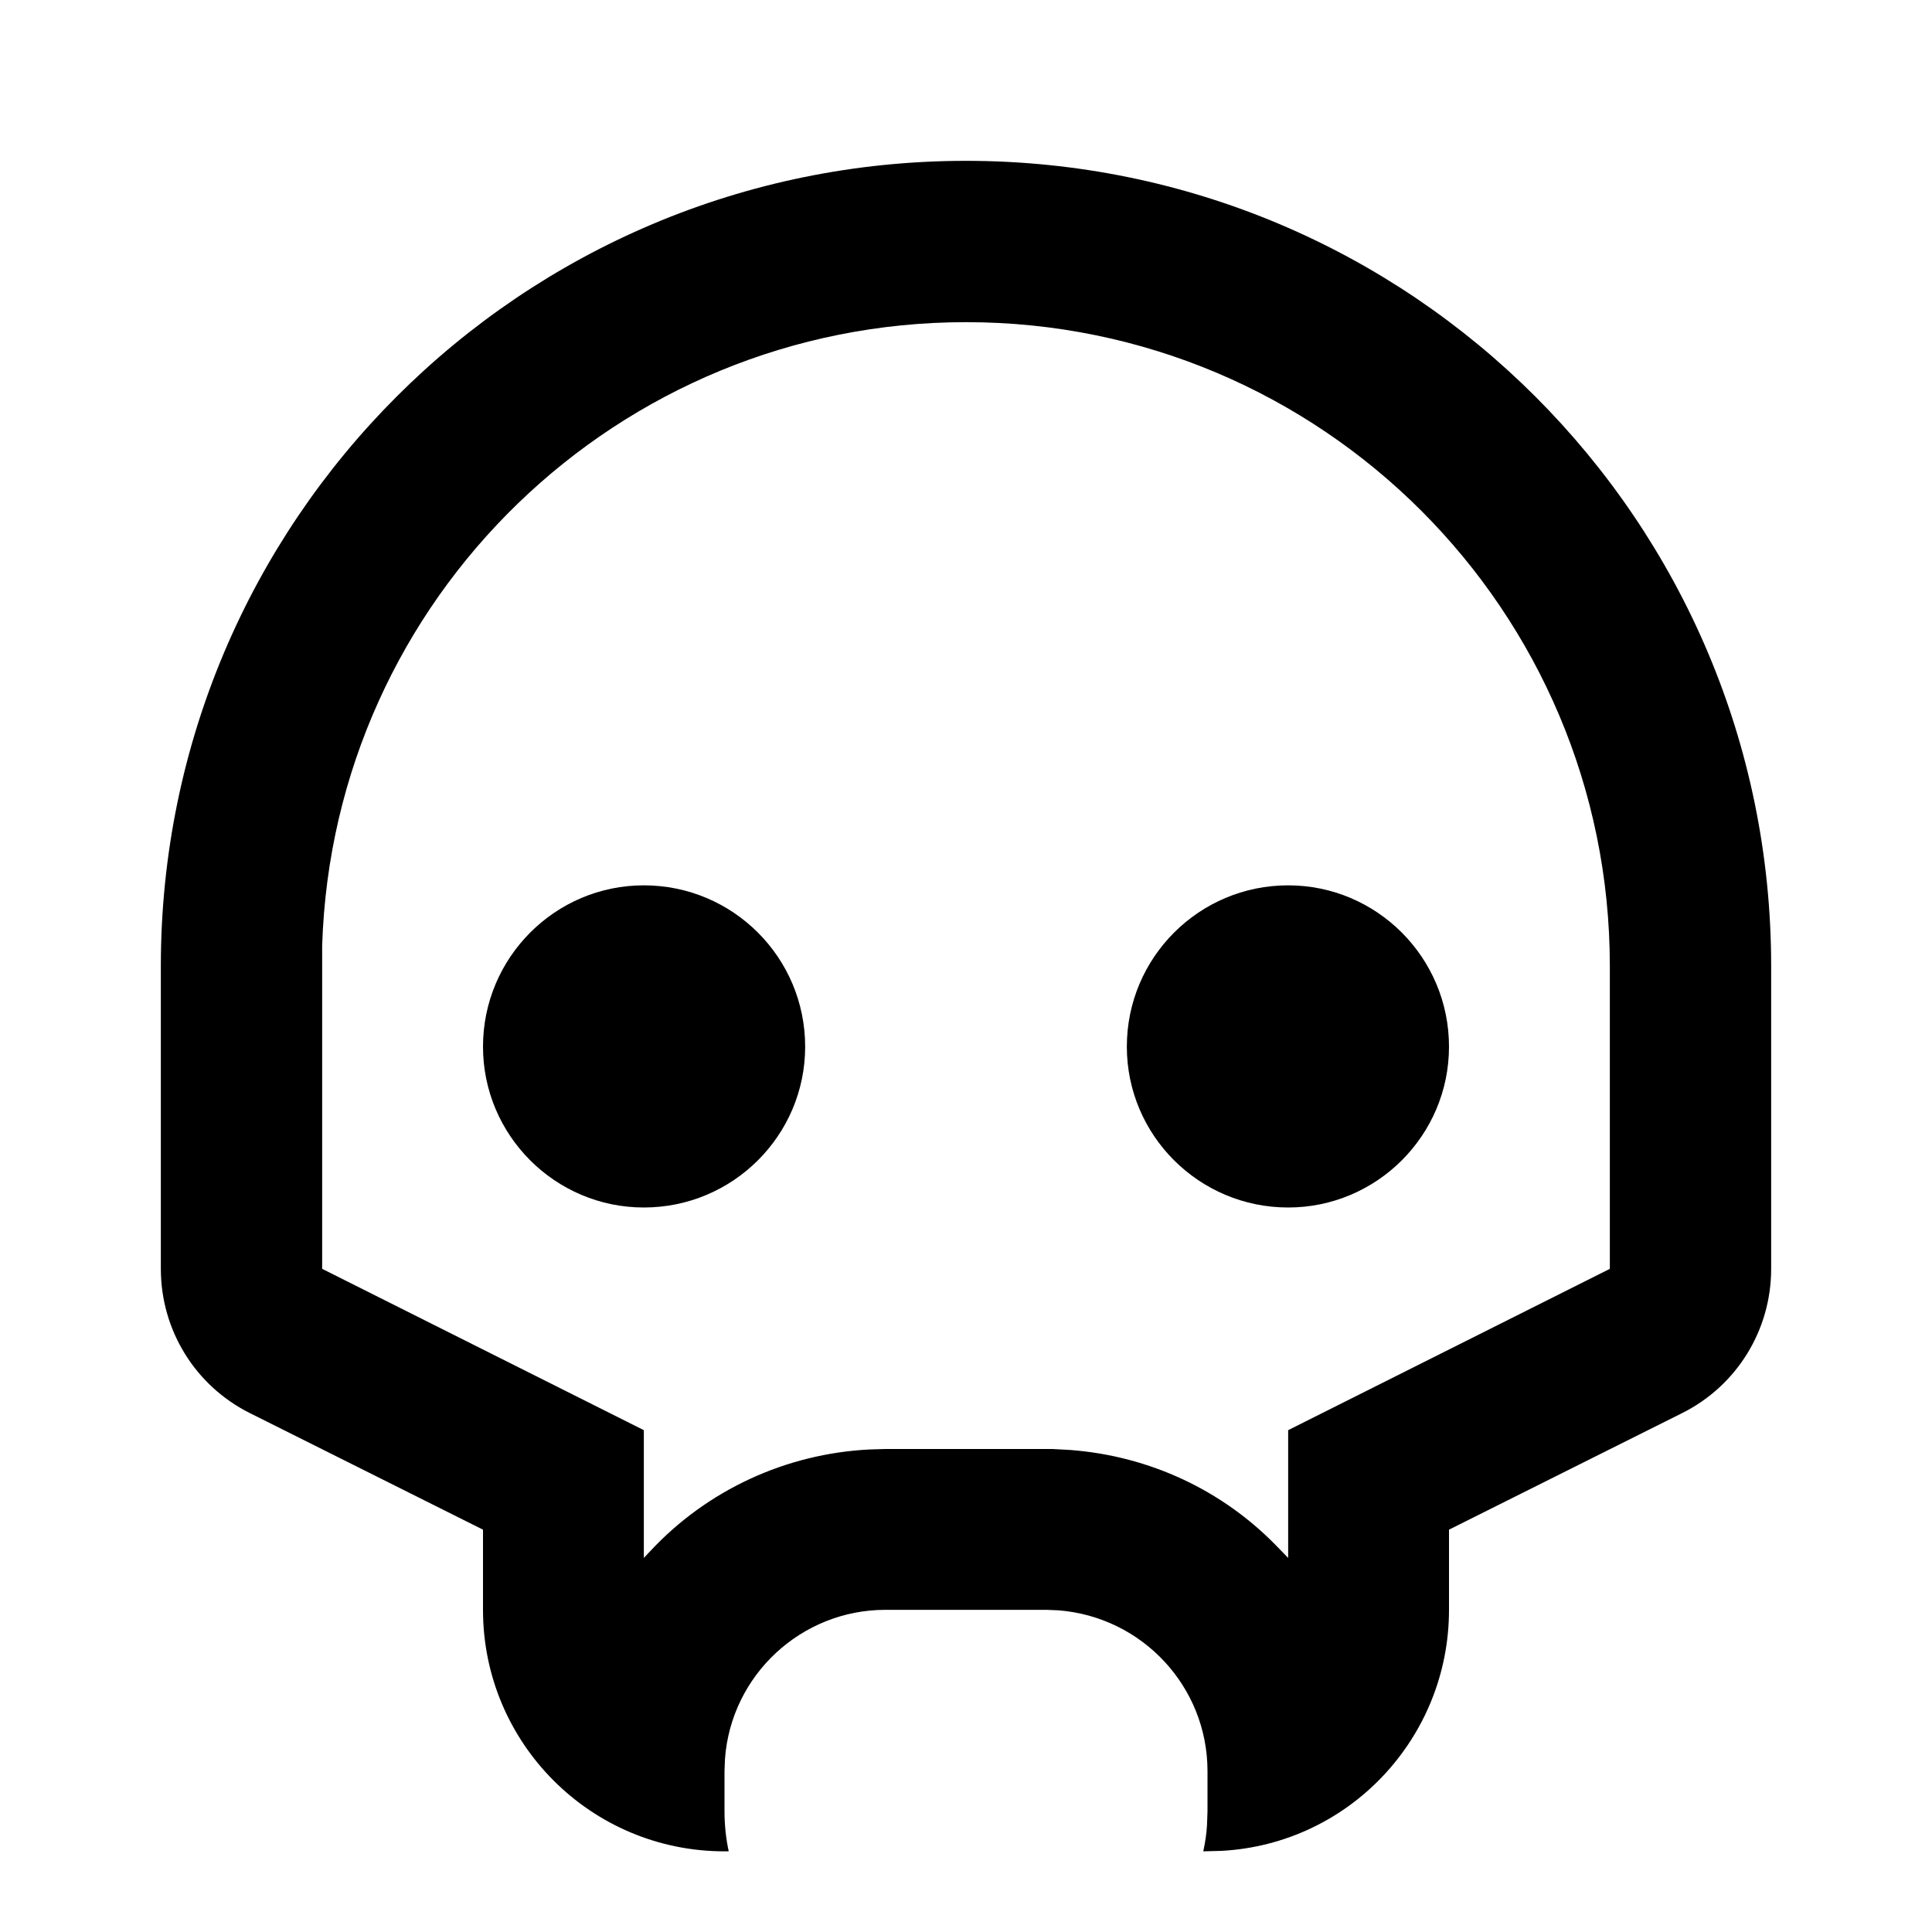 <?xml version="1.0" encoding="UTF-8"?>
<svg xmlns="http://www.w3.org/2000/svg" xmlns:xlink="http://www.w3.org/1999/xlink" width="16" height="16" viewBox="0 0 16 16" version="1.1">
<g id="surface1">
<path style=" stroke:none;fill-rule:nonzero;fill:rgb(0%,0%,0%);fill-opacity:1;" d="M 8 1.332 C 11.684 1.332 14.668 4.316 14.668 8 L 14.668 10.508 C 14.668 11.016 14.383 11.477 13.93 11.703 L 12 12.668 L 12 13.332 C 12 14.391 11.176 15.27 10.117 15.328 L 9.965 15.332 C 9.98 15.262 9.992 15.188 9.996 15.113 L 10 15 L 10 14.668 C 10 13.969 9.461 13.391 8.766 13.336 L 8.668 13.332 L 7.332 13.332 C 6.637 13.332 6.055 13.871 6.004 14.566 L 6 14.668 L 6 15 C 6 15.113 6.012 15.227 6.035 15.332 L 6 15.332 C 4.895 15.332 4 14.438 4 13.332 L 4 12.668 L 2.07 11.703 C 1.617 11.477 1.332 11.016 1.332 10.508 L 1.332 8 C 1.332 4.316 4.316 1.332 8 1.332 Z M 8 2.668 C 5.121 2.668 2.758 4.953 2.668 7.832 L 2.668 10.508 L 5.332 11.844 L 5.332 12.902 L 5.383 12.848 C 5.855 12.34 6.508 12.039 7.199 12.004 L 7.332 12 L 8.715 12 L 8.863 12.008 C 9.531 12.059 10.125 12.348 10.562 12.793 L 10.668 12.902 L 10.668 11.844 L 13.332 10.508 L 13.332 8 C 13.332 5.055 10.945 2.668 8 2.668 Z M 5.332 7.332 C 6.07 7.332 6.668 7.93 6.668 8.668 C 6.668 9.402 6.07 10 5.332 10 C 4.598 10 4 9.402 4 8.668 C 4 7.93 4.598 7.332 5.332 7.332 Z M 10.668 7.332 C 11.402 7.332 12 7.93 12 8.668 C 12 9.402 11.402 10 10.668 10 C 9.93 10 9.332 9.402 9.332 8.668 C 9.332 7.93 9.93 7.332 10.668 7.332 Z M 10.668 7.332 "/>
</g>
</svg>
